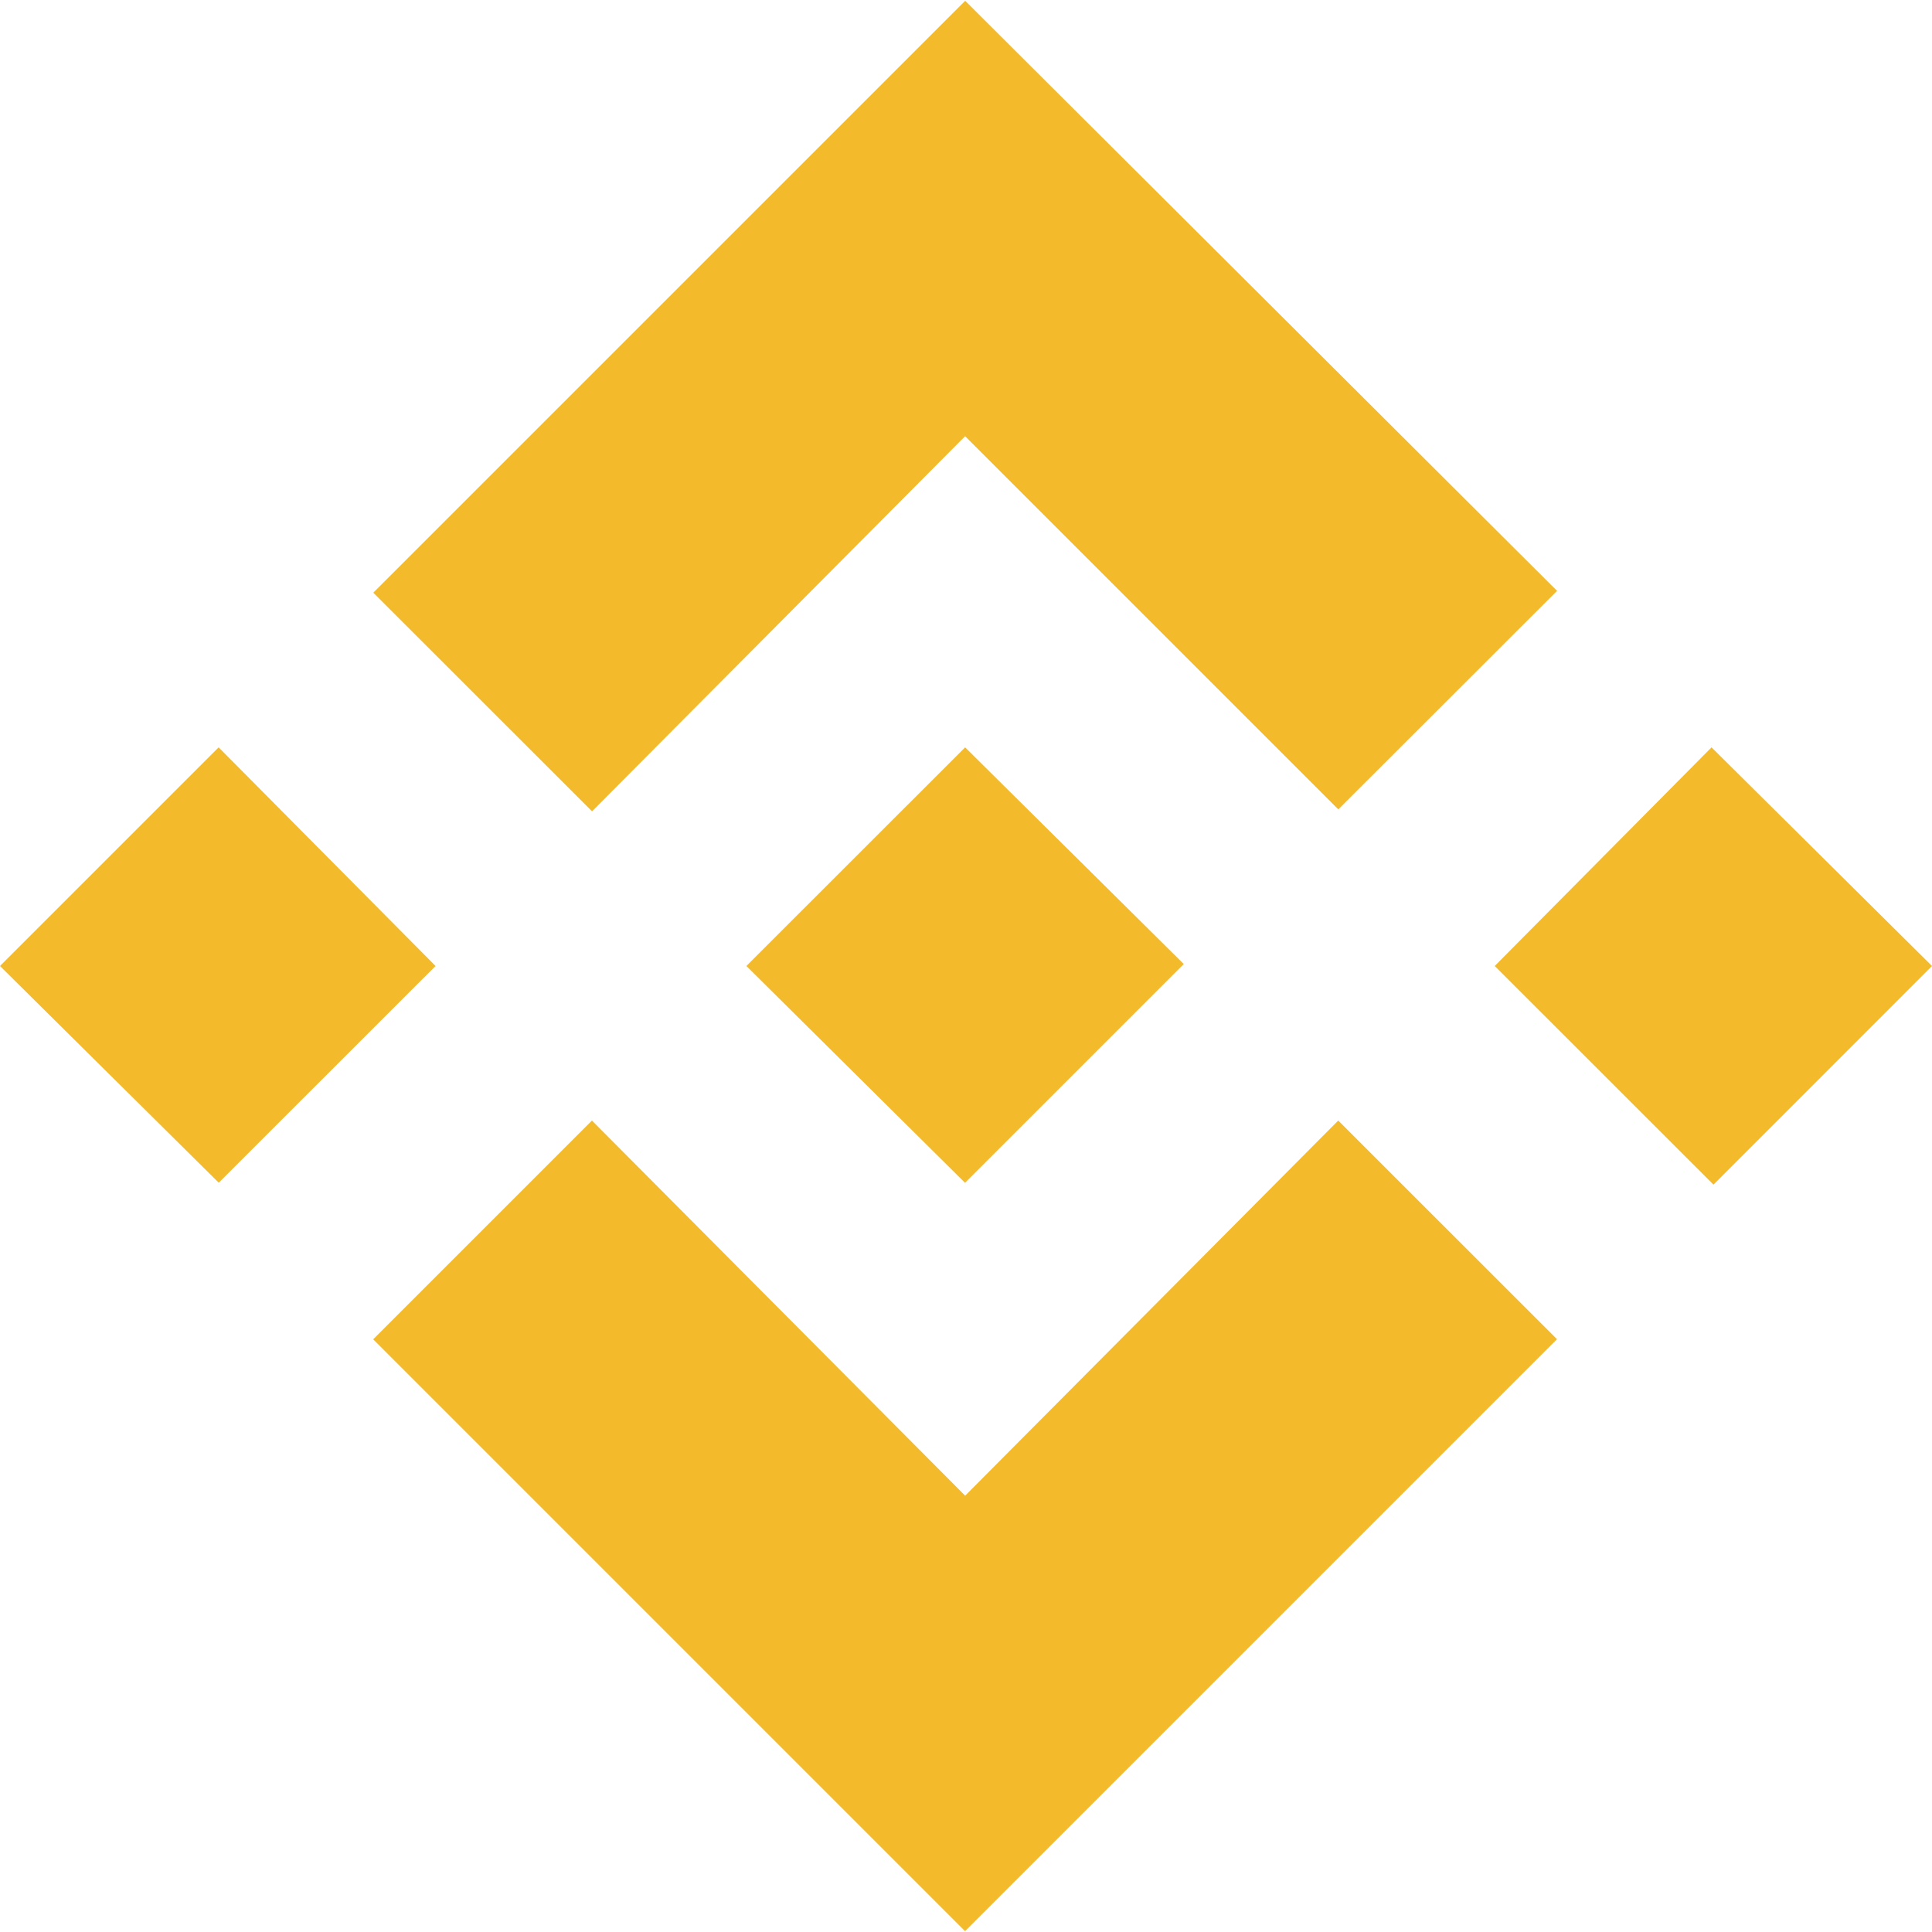<svg width="18" height="18" viewBox="0 0 18 18" fill="none" xmlns="http://www.w3.org/2000/svg">
<path d="M12.468 10.44L14.506 12.477L8.991 17.992L3.477 12.478L5.515 10.44L8.992 13.935L12.468 10.44ZM15.946 6.963L18 9L15.964 11.037L13.926 9L15.946 6.963ZM8.992 6.963L11.029 8.982L8.991 11.02L6.954 9L8.991 6.964L8.992 6.963ZM2.037 6.963L4.058 9L2.038 11.019L0 9L2.037 6.963ZM8.992 0.007L14.507 5.505L12.469 7.541L8.992 4.064L5.516 7.559L3.478 5.522L8.992 0.008L8.992 0.007Z" fill="#F3BA2C"/>
</svg>
